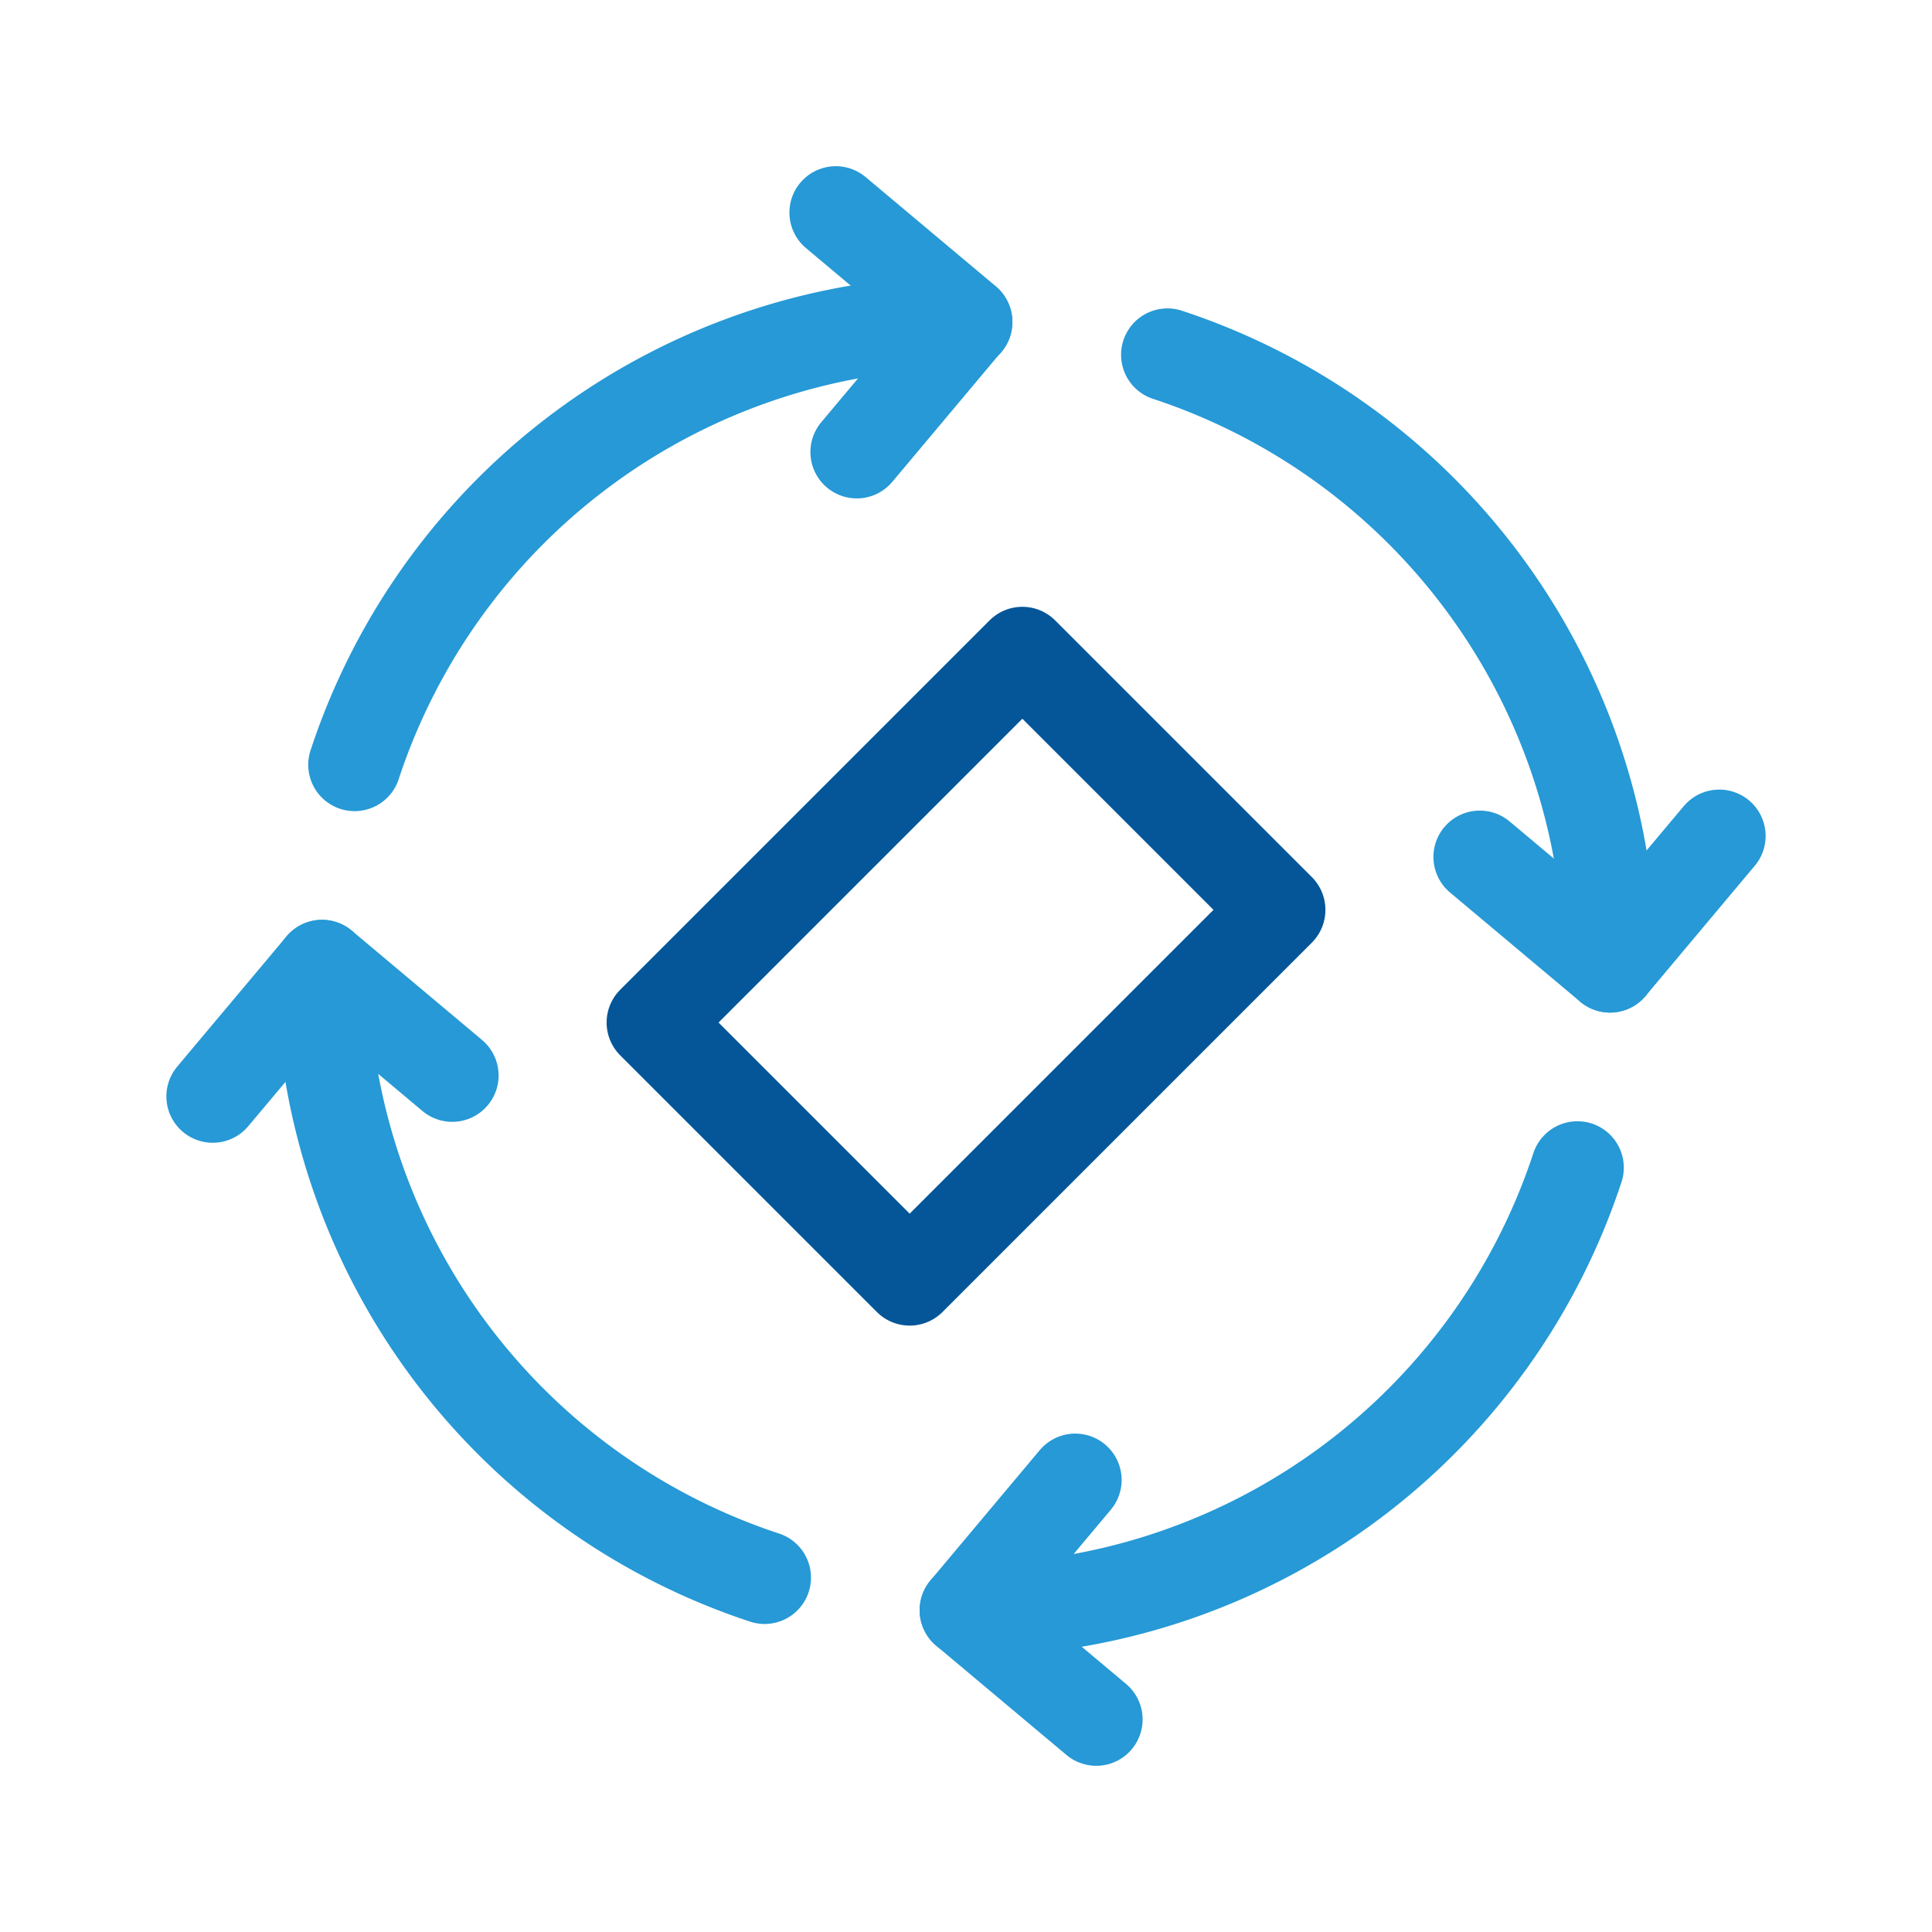 <svg xmlns="http://www.w3.org/2000/svg" viewBox="0 0 125 125"><defs><style>.cls-1{fill:none;stroke-linecap:round;stroke-linejoin:round;stroke-width:6px;stroke:#2699d6}</style></defs><g id="Layer_8" data-name="Layer 8"><path class="cls-1" d="M62.501 20.846A41.662 41.662 0 0 0 22.943 49.48M104.168 62.513a41.661 41.661 0 0 0-28.634-39.559M62.501 104.18a41.662 41.662 0 0 0 39.558-28.635M20.835 62.513A41.662 41.662 0 0 0 49.47 102.07"/><path class="cls-1" d="m70.927 111.247-8.426-7.068 7.068-8.426M13.764 70.937l7.071-8.424 8.424 7.07M54.075 13.753l8.426 7.068-7.068 8.426M111.236 54.086l-7.068 8.427-8.426-7.068"/><path transform="rotate(45 62.501 62.513)" style="stroke:#045699;fill:none;stroke-linecap:round;stroke-linejoin:round;stroke-width:6px" d="M50.757 45.614h23.488v33.798H50.757z"/></g></svg>